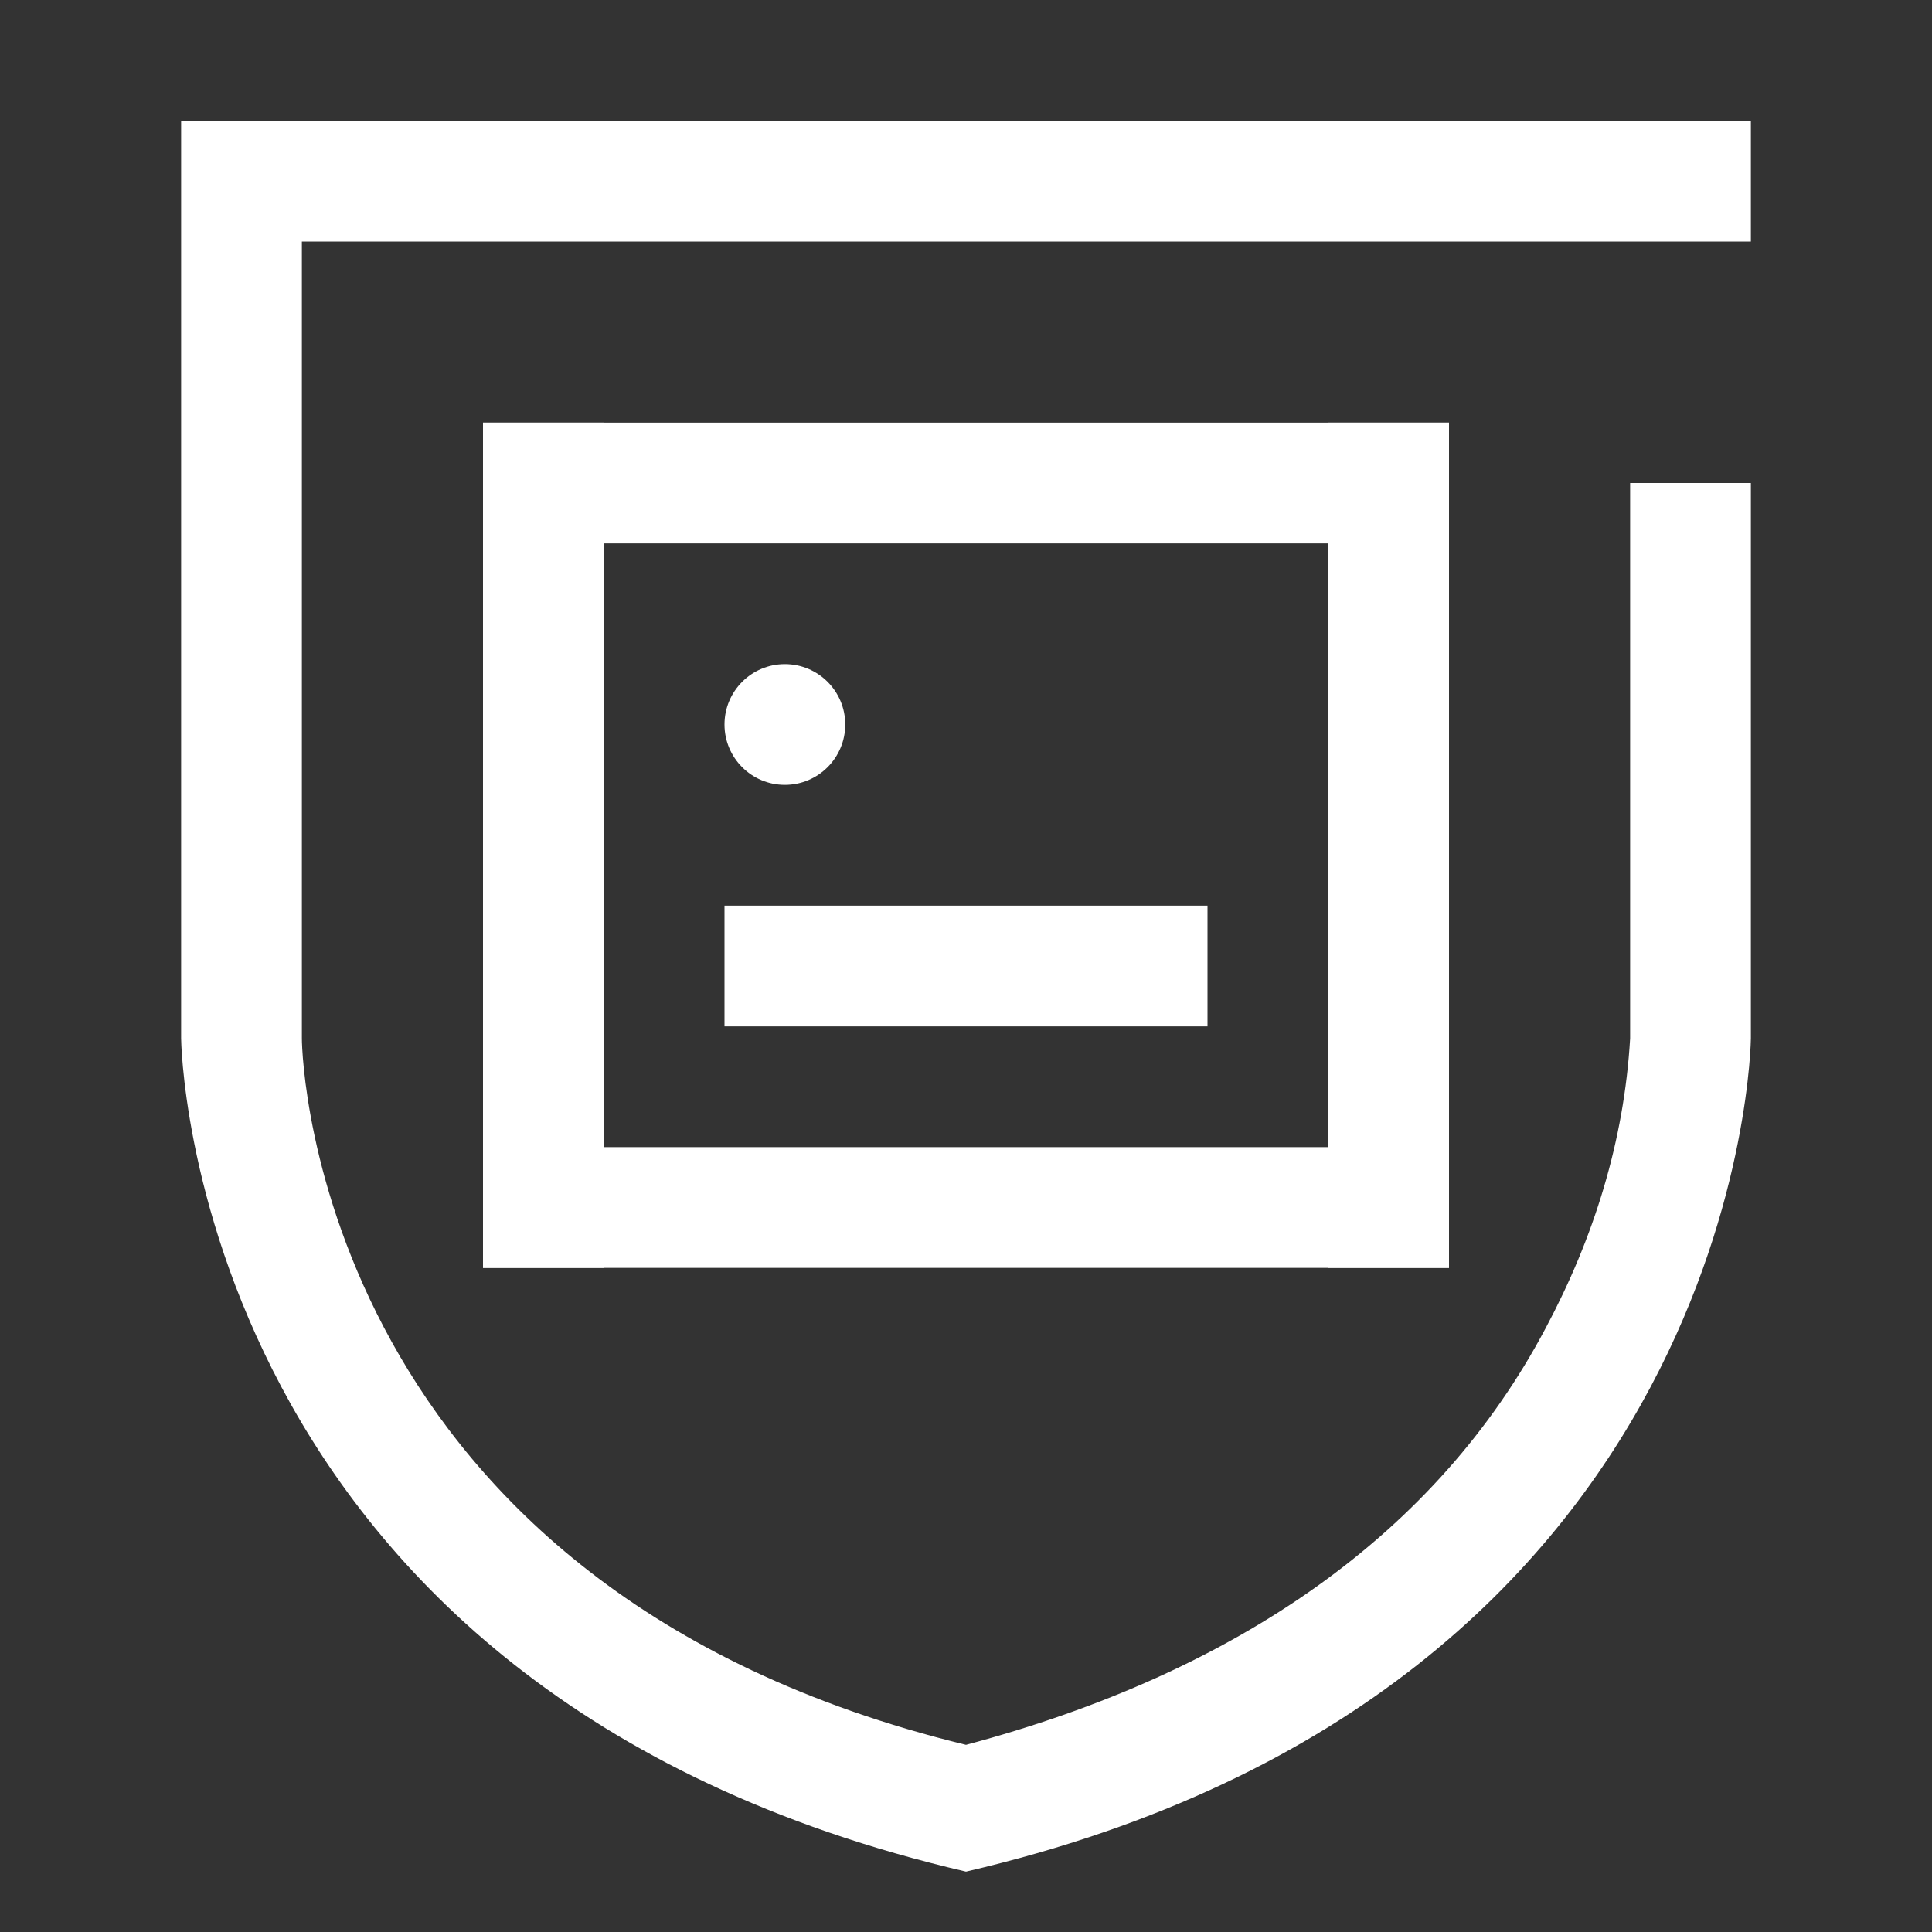 <?xml version="1.0" encoding="utf-8"?>
<!-- Generator: Adobe Illustrator 22.0.0, SVG Export Plug-In . SVG Version: 6.00 Build 0)  -->
<svg version="1.1" id="图层_1" xmlns="http://www.w3.org/2000/svg" xmlns:xlink="http://www.w3.org/1999/xlink" x="0px" y="0px"
	 viewBox="0 0 32 32" style="enable-background:new 0 0 32 32;" xml:space="preserve">
<rect x="0" y="0" width="32" height="32" fill="#333333" stroke="none"/>
<style type="text/css">
	.st0{fill:#FFFFFF;}
</style>
<title>画板 1 副本 5</title>
<g>
	<g id="_编组_">
		<path class="st0" d="M27,8v9.2c-0.1,1.7-0.6,3.3-1.4,4.8c-1.8,3.4-5.1,5.7-9.6,6.9C5.3,26.3,5,17.6,5,17.2V4h24V2H3v15.2
			C3,17.2,3.1,28,16,31c12.9-3,13-13.8,13-13.8V8H27z"/>
	</g>
	<rect x="8" y="7" class="st0" width="16" height="2"/>
	<rect x="8" y="19" class="st0" width="16" height="2"/>
	<rect x="12" y="15" class="st0" width="8" height="2"/>
	<rect x="8" y="7" class="st0" width="2" height="14"/>
	<rect x="22" y="7" class="st0" width="2" height="14"/>
	<circle class="st0" cx="13" cy="12" r="1"/>
</g>
</svg>
